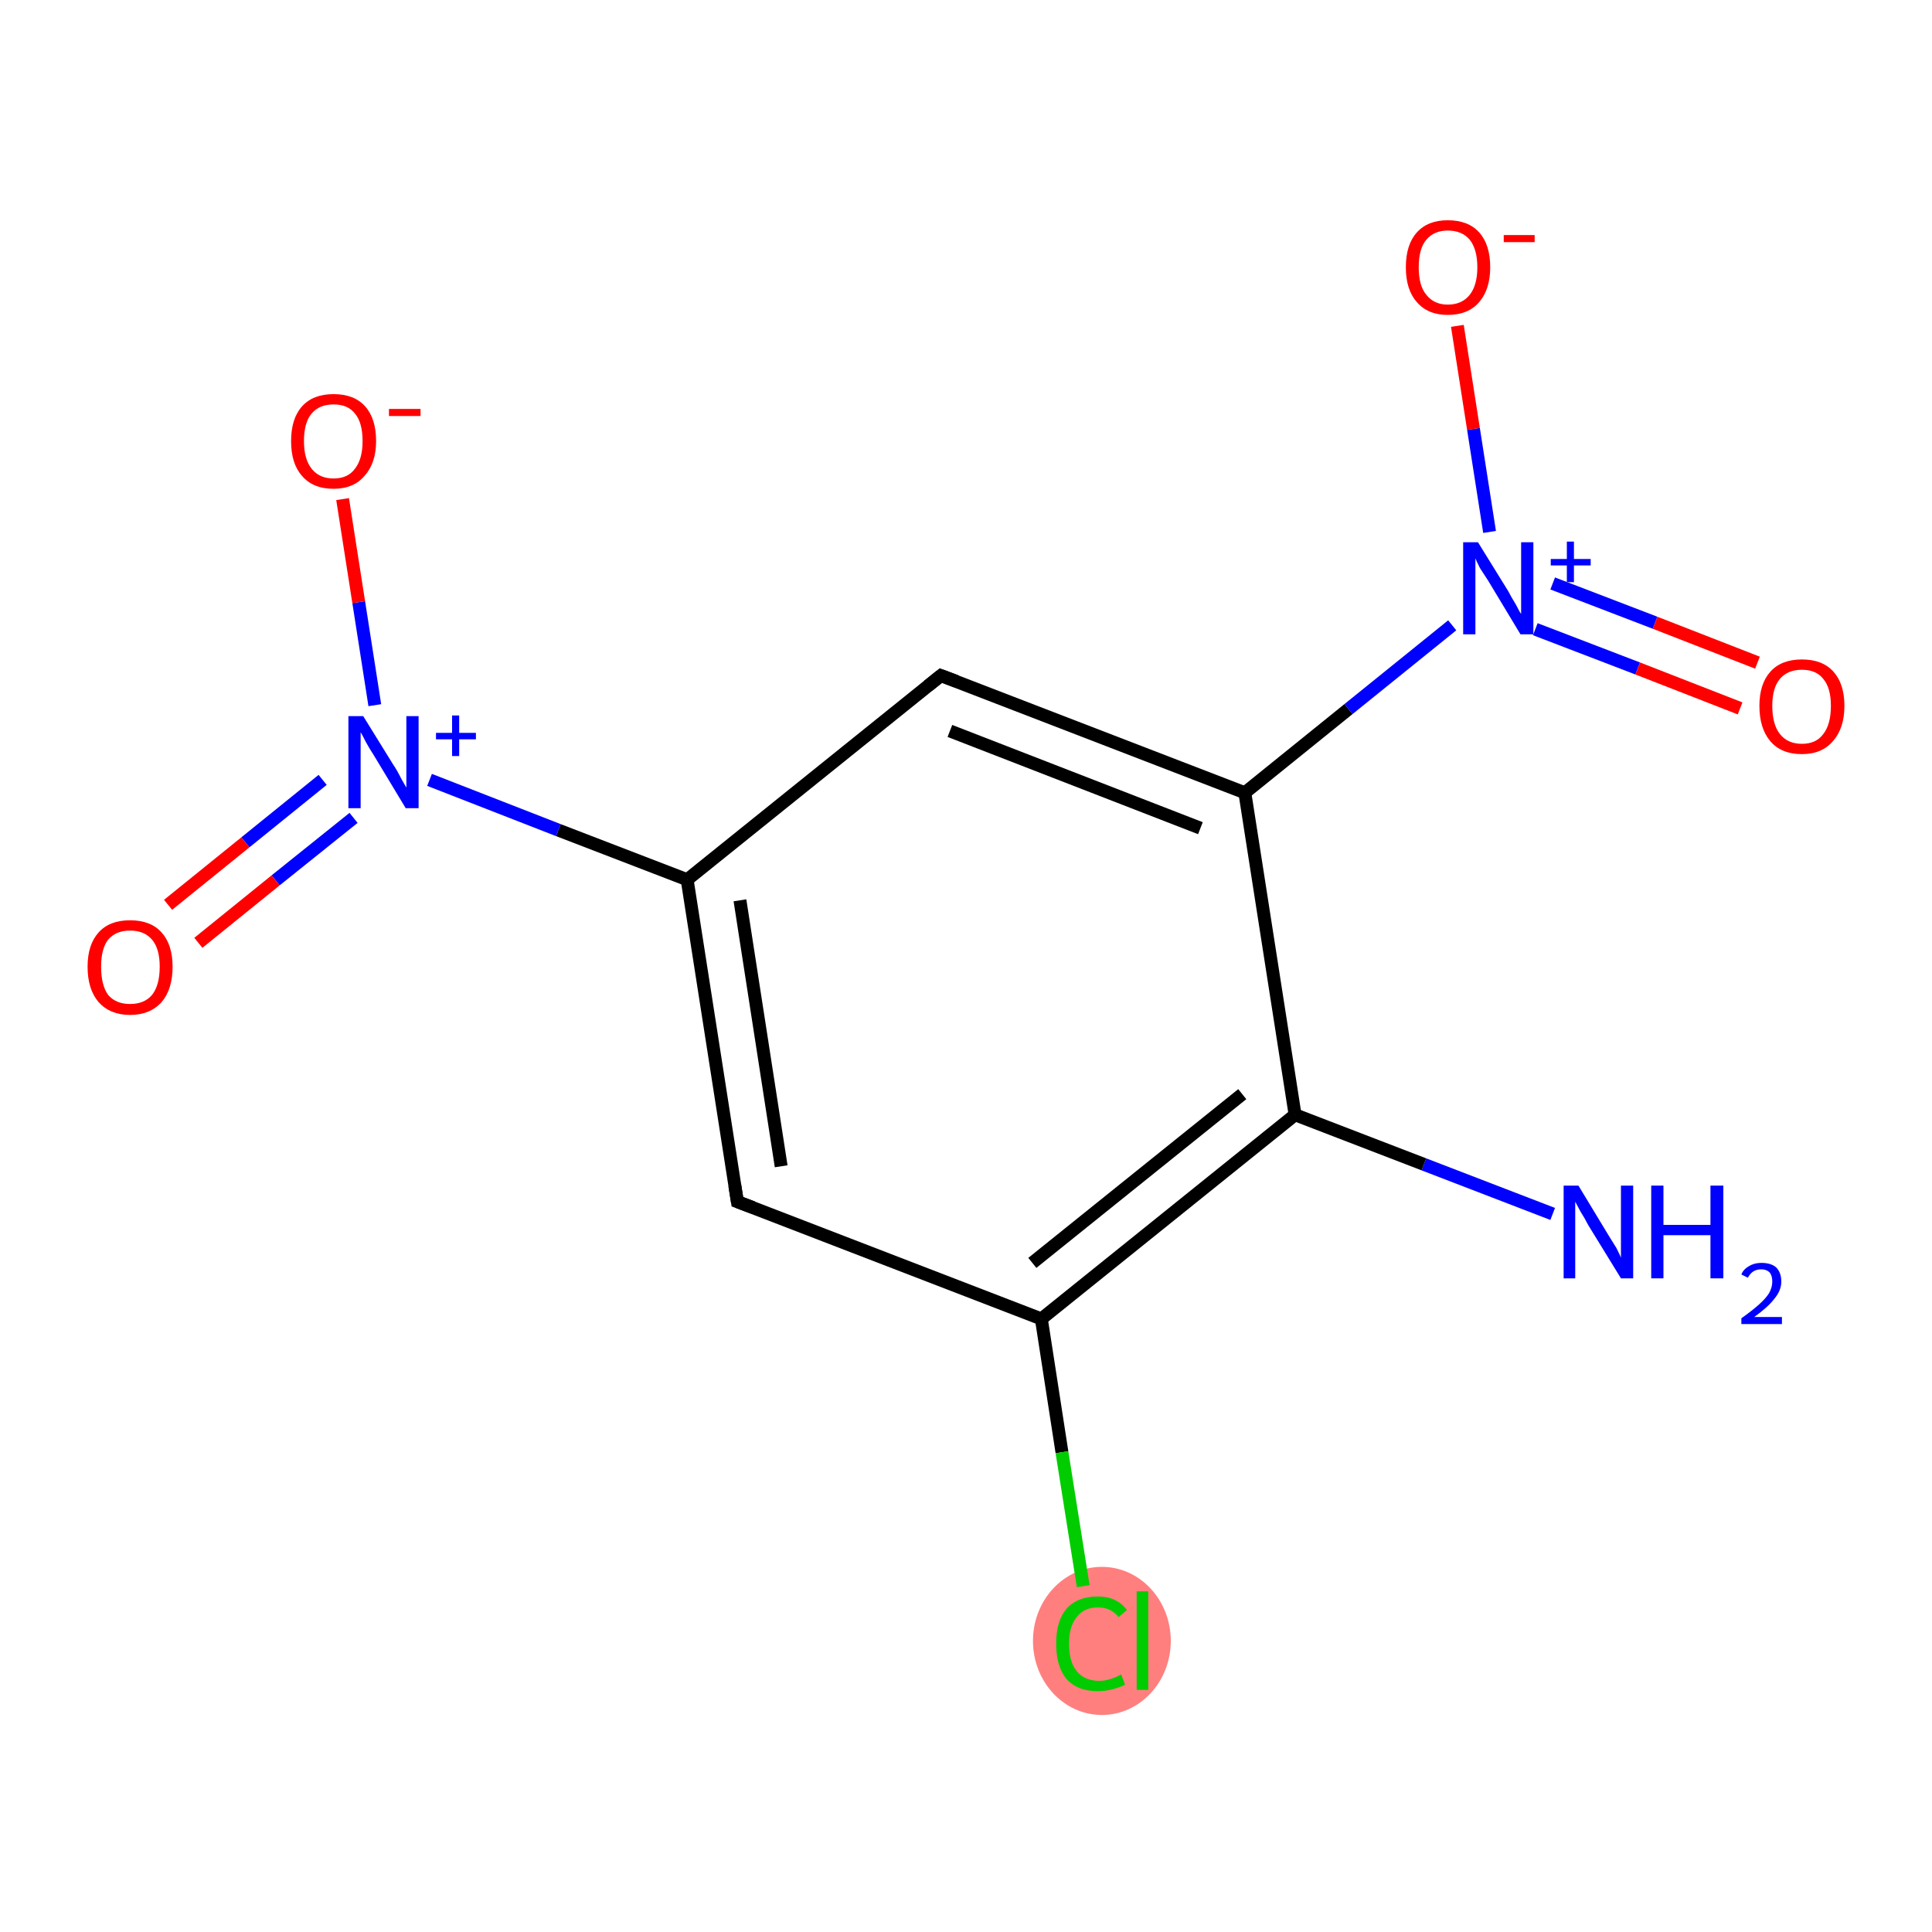 <?xml version='1.0' encoding='iso-8859-1'?>
<svg version='1.1' baseProfile='full'
              xmlns='http://www.w3.org/2000/svg'
                      xmlns:rdkit='http://www.rdkit.org/xml'
                      xmlns:xlink='http://www.w3.org/1999/xlink'
                  xml:space='preserve'
width='300px' height='300px' viewBox='0 0 300 300'>
<!-- END OF HEADER -->
<rect style='opacity:1.0;fill:#FFFFFF;stroke:none' width='300.0' height='300.0' x='0.0' y='0.0'> </rect>
<ellipse cx='171.1' cy='254.8' rx='10.2' ry='11.0' class='atom-3'  style='fill:#FF7F7F;fill-rule:evenodd;stroke:#FF7F7F;stroke-width:1.0px;stroke-linecap:butt;stroke-linejoin:miter;stroke-opacity:1' />
<path class='bond-0 atom-0 atom-1' d='M 241.1,188.5 L 221.1,180.8' style='fill:none;fill-rule:evenodd;stroke:#0000FF;stroke-width:2.0px;stroke-linecap:butt;stroke-linejoin:miter;stroke-opacity:1' />
<path class='bond-0 atom-0 atom-1' d='M 221.1,180.8 L 201.1,173.1' style='fill:none;fill-rule:evenodd;stroke:#000000;stroke-width:2.0px;stroke-linecap:butt;stroke-linejoin:miter;stroke-opacity:1' />
<path class='bond-1 atom-1 atom-2' d='M 201.1,173.1 L 161.7,204.8' style='fill:none;fill-rule:evenodd;stroke:#000000;stroke-width:2.0px;stroke-linecap:butt;stroke-linejoin:miter;stroke-opacity:1' />
<path class='bond-1 atom-1 atom-2' d='M 192.9,169.9 L 160.3,196.1' style='fill:none;fill-rule:evenodd;stroke:#000000;stroke-width:2.0px;stroke-linecap:butt;stroke-linejoin:miter;stroke-opacity:1' />
<path class='bond-2 atom-2 atom-3' d='M 161.7,204.8 L 164.9,225.5' style='fill:none;fill-rule:evenodd;stroke:#000000;stroke-width:2.0px;stroke-linecap:butt;stroke-linejoin:miter;stroke-opacity:1' />
<path class='bond-2 atom-2 atom-3' d='M 164.9,225.5 L 168.2,246.3' style='fill:none;fill-rule:evenodd;stroke:#00CC00;stroke-width:2.0px;stroke-linecap:butt;stroke-linejoin:miter;stroke-opacity:1' />
<path class='bond-3 atom-2 atom-4' d='M 161.7,204.8 L 114.5,186.6' style='fill:none;fill-rule:evenodd;stroke:#000000;stroke-width:2.0px;stroke-linecap:butt;stroke-linejoin:miter;stroke-opacity:1' />
<path class='bond-4 atom-4 atom-5' d='M 114.5,186.6 L 106.7,136.6' style='fill:none;fill-rule:evenodd;stroke:#000000;stroke-width:2.0px;stroke-linecap:butt;stroke-linejoin:miter;stroke-opacity:1' />
<path class='bond-4 atom-4 atom-5' d='M 121.3,181.1 L 114.9,139.8' style='fill:none;fill-rule:evenodd;stroke:#000000;stroke-width:2.0px;stroke-linecap:butt;stroke-linejoin:miter;stroke-opacity:1' />
<path class='bond-5 atom-5 atom-6' d='M 106.7,136.6 L 86.7,128.9' style='fill:none;fill-rule:evenodd;stroke:#000000;stroke-width:2.0px;stroke-linecap:butt;stroke-linejoin:miter;stroke-opacity:1' />
<path class='bond-5 atom-5 atom-6' d='M 86.7,128.9 L 66.7,121.1' style='fill:none;fill-rule:evenodd;stroke:#0000FF;stroke-width:2.0px;stroke-linecap:butt;stroke-linejoin:miter;stroke-opacity:1' />
<path class='bond-6 atom-6 atom-7' d='M 50.1,121.1 L 38.1,130.8' style='fill:none;fill-rule:evenodd;stroke:#0000FF;stroke-width:2.0px;stroke-linecap:butt;stroke-linejoin:miter;stroke-opacity:1' />
<path class='bond-6 atom-6 atom-7' d='M 38.1,130.8 L 26.1,140.5' style='fill:none;fill-rule:evenodd;stroke:#FF0000;stroke-width:2.0px;stroke-linecap:butt;stroke-linejoin:miter;stroke-opacity:1' />
<path class='bond-6 atom-6 atom-7' d='M 54.9,127.0 L 42.8,136.7' style='fill:none;fill-rule:evenodd;stroke:#0000FF;stroke-width:2.0px;stroke-linecap:butt;stroke-linejoin:miter;stroke-opacity:1' />
<path class='bond-6 atom-6 atom-7' d='M 42.8,136.7 L 30.8,146.4' style='fill:none;fill-rule:evenodd;stroke:#FF0000;stroke-width:2.0px;stroke-linecap:butt;stroke-linejoin:miter;stroke-opacity:1' />
<path class='bond-7 atom-6 atom-8' d='M 58.2,109.5 L 55.7,93.5' style='fill:none;fill-rule:evenodd;stroke:#0000FF;stroke-width:2.0px;stroke-linecap:butt;stroke-linejoin:miter;stroke-opacity:1' />
<path class='bond-7 atom-6 atom-8' d='M 55.7,93.5 L 53.2,77.5' style='fill:none;fill-rule:evenodd;stroke:#FF0000;stroke-width:2.0px;stroke-linecap:butt;stroke-linejoin:miter;stroke-opacity:1' />
<path class='bond-8 atom-5 atom-9' d='M 106.7,136.6 L 146.1,104.9' style='fill:none;fill-rule:evenodd;stroke:#000000;stroke-width:2.0px;stroke-linecap:butt;stroke-linejoin:miter;stroke-opacity:1' />
<path class='bond-9 atom-9 atom-10' d='M 146.1,104.9 L 193.3,123.1' style='fill:none;fill-rule:evenodd;stroke:#000000;stroke-width:2.0px;stroke-linecap:butt;stroke-linejoin:miter;stroke-opacity:1' />
<path class='bond-9 atom-9 atom-10' d='M 147.5,113.5 L 186.4,128.6' style='fill:none;fill-rule:evenodd;stroke:#000000;stroke-width:2.0px;stroke-linecap:butt;stroke-linejoin:miter;stroke-opacity:1' />
<path class='bond-10 atom-10 atom-11' d='M 193.3,123.1 L 209.4,110.1' style='fill:none;fill-rule:evenodd;stroke:#000000;stroke-width:2.0px;stroke-linecap:butt;stroke-linejoin:miter;stroke-opacity:1' />
<path class='bond-10 atom-10 atom-11' d='M 209.4,110.1 L 225.5,97.1' style='fill:none;fill-rule:evenodd;stroke:#0000FF;stroke-width:2.0px;stroke-linecap:butt;stroke-linejoin:miter;stroke-opacity:1' />
<path class='bond-11 atom-11 atom-12' d='M 238.4,97.7 L 254.3,103.8' style='fill:none;fill-rule:evenodd;stroke:#0000FF;stroke-width:2.0px;stroke-linecap:butt;stroke-linejoin:miter;stroke-opacity:1' />
<path class='bond-11 atom-11 atom-12' d='M 254.3,103.8 L 270.2,110.0' style='fill:none;fill-rule:evenodd;stroke:#FF0000;stroke-width:2.0px;stroke-linecap:butt;stroke-linejoin:miter;stroke-opacity:1' />
<path class='bond-11 atom-11 atom-12' d='M 241.1,90.6 L 257.0,96.7' style='fill:none;fill-rule:evenodd;stroke:#0000FF;stroke-width:2.0px;stroke-linecap:butt;stroke-linejoin:miter;stroke-opacity:1' />
<path class='bond-11 atom-11 atom-12' d='M 257.0,96.7 L 272.9,102.9' style='fill:none;fill-rule:evenodd;stroke:#FF0000;stroke-width:2.0px;stroke-linecap:butt;stroke-linejoin:miter;stroke-opacity:1' />
<path class='bond-12 atom-11 atom-13' d='M 231.3,82.6 L 228.8,66.6' style='fill:none;fill-rule:evenodd;stroke:#0000FF;stroke-width:2.0px;stroke-linecap:butt;stroke-linejoin:miter;stroke-opacity:1' />
<path class='bond-12 atom-11 atom-13' d='M 228.8,66.6 L 226.3,50.6' style='fill:none;fill-rule:evenodd;stroke:#FF0000;stroke-width:2.0px;stroke-linecap:butt;stroke-linejoin:miter;stroke-opacity:1' />
<path class='bond-13 atom-10 atom-1' d='M 193.3,123.1 L 201.1,173.1' style='fill:none;fill-rule:evenodd;stroke:#000000;stroke-width:2.0px;stroke-linecap:butt;stroke-linejoin:miter;stroke-opacity:1' />
<path d='M 116.9,187.5 L 114.5,186.6 L 114.1,184.1' style='fill:none;stroke:#000000;stroke-width:2.0px;stroke-linecap:butt;stroke-linejoin:miter;stroke-opacity:1;' />
<path d='M 144.1,106.5 L 146.1,104.9 L 148.5,105.8' style='fill:none;stroke:#000000;stroke-width:2.0px;stroke-linecap:butt;stroke-linejoin:miter;stroke-opacity:1;' />
<path class='atom-0' d='M 245.1 184.1
L 249.7 191.7
Q 250.2 192.5, 251.0 193.8
Q 251.7 195.2, 251.7 195.3
L 251.7 184.1
L 253.6 184.1
L 253.6 198.5
L 251.7 198.5
L 246.6 190.2
Q 246.1 189.2, 245.4 188.1
Q 244.8 187.0, 244.6 186.6
L 244.6 198.5
L 242.8 198.5
L 242.8 184.1
L 245.1 184.1
' fill='#0000FF'/>
<path class='atom-0' d='M 256.4 184.1
L 258.3 184.1
L 258.3 190.2
L 265.6 190.2
L 265.6 184.1
L 267.6 184.1
L 267.6 198.5
L 265.6 198.5
L 265.6 191.8
L 258.3 191.8
L 258.3 198.5
L 256.4 198.5
L 256.4 184.1
' fill='#0000FF'/>
<path class='atom-0' d='M 270.4 197.9
Q 270.7 197.1, 271.6 196.6
Q 272.4 196.1, 273.5 196.1
Q 275.0 196.1, 275.8 196.8
Q 276.6 197.6, 276.6 199.0
Q 276.6 200.4, 275.5 201.7
Q 274.5 203.0, 272.4 204.5
L 276.7 204.5
L 276.7 205.6
L 270.4 205.6
L 270.4 204.7
Q 272.1 203.5, 273.2 202.5
Q 274.2 201.6, 274.7 200.8
Q 275.2 199.9, 275.2 199.0
Q 275.2 198.1, 274.8 197.6
Q 274.3 197.1, 273.5 197.1
Q 272.8 197.1, 272.3 197.4
Q 271.8 197.7, 271.4 198.4
L 270.4 197.9
' fill='#0000FF'/>
<path class='atom-3' d='M 164.0 255.2
Q 164.0 251.7, 165.6 249.8
Q 167.3 247.9, 170.5 247.9
Q 173.4 247.9, 175.0 250.0
L 173.7 251.1
Q 172.5 249.6, 170.5 249.6
Q 168.3 249.6, 167.2 251.1
Q 166.0 252.5, 166.0 255.2
Q 166.0 258.1, 167.2 259.5
Q 168.4 261.0, 170.7 261.0
Q 172.3 261.0, 174.1 260.0
L 174.7 261.6
Q 173.9 262.0, 172.8 262.3
Q 171.7 262.6, 170.4 262.6
Q 167.3 262.6, 165.6 260.7
Q 164.0 258.8, 164.0 255.2
' fill='#00CC00'/>
<path class='atom-3' d='M 176.5 247.1
L 178.3 247.1
L 178.3 262.4
L 176.5 262.4
L 176.5 247.1
' fill='#00CC00'/>
<path class='atom-6' d='M 56.4 111.2
L 61.1 118.8
Q 61.6 119.5, 62.3 120.9
Q 63.1 122.3, 63.1 122.3
L 63.1 111.2
L 65.0 111.2
L 65.0 125.5
L 63.0 125.5
L 58.0 117.2
Q 57.4 116.3, 56.8 115.2
Q 56.2 114.0, 56.0 113.7
L 56.0 125.5
L 54.1 125.5
L 54.1 111.2
L 56.4 111.2
' fill='#0000FF'/>
<path class='atom-6' d='M 67.7 113.8
L 70.2 113.8
L 70.2 111.1
L 71.3 111.1
L 71.3 113.8
L 73.9 113.8
L 73.9 114.8
L 71.3 114.8
L 71.3 117.4
L 70.2 117.4
L 70.2 114.8
L 67.7 114.8
L 67.7 113.8
' fill='#0000FF'/>
<path class='atom-7' d='M 13.6 150.1
Q 13.6 146.7, 15.3 144.8
Q 17.0 142.9, 20.2 142.9
Q 23.4 142.9, 25.1 144.8
Q 26.8 146.7, 26.8 150.1
Q 26.8 153.6, 25.1 155.6
Q 23.3 157.6, 20.2 157.6
Q 17.1 157.6, 15.3 155.6
Q 13.6 153.6, 13.6 150.1
M 20.2 155.9
Q 22.4 155.9, 23.6 154.5
Q 24.8 153.0, 24.8 150.1
Q 24.8 147.3, 23.6 145.9
Q 22.4 144.5, 20.2 144.5
Q 18.0 144.5, 16.8 145.9
Q 15.7 147.3, 15.7 150.1
Q 15.7 153.0, 16.8 154.5
Q 18.0 155.9, 20.2 155.9
' fill='#FF0000'/>
<path class='atom-8' d='M 45.2 68.5
Q 45.2 65.0, 46.9 63.1
Q 48.6 61.2, 51.8 61.2
Q 55.0 61.2, 56.7 63.1
Q 58.4 65.0, 58.4 68.5
Q 58.4 71.9, 56.6 73.9
Q 54.9 75.9, 51.8 75.9
Q 48.6 75.9, 46.9 73.9
Q 45.2 72.0, 45.2 68.5
M 51.8 74.3
Q 54.0 74.3, 55.1 72.8
Q 56.3 71.3, 56.3 68.5
Q 56.3 65.6, 55.1 64.2
Q 54.0 62.8, 51.8 62.8
Q 49.6 62.8, 48.4 64.2
Q 47.2 65.6, 47.2 68.5
Q 47.2 71.3, 48.4 72.8
Q 49.6 74.3, 51.8 74.3
' fill='#FF0000'/>
<path class='atom-8' d='M 60.4 63.5
L 65.3 63.5
L 65.3 64.6
L 60.4 64.6
L 60.4 63.5
' fill='#FF0000'/>
<path class='atom-11' d='M 229.5 84.2
L 234.2 91.8
Q 234.6 92.6, 235.4 93.9
Q 236.1 95.3, 236.2 95.3
L 236.2 84.2
L 238.1 84.2
L 238.1 98.5
L 236.1 98.5
L 231.1 90.2
Q 230.5 89.3, 229.8 88.2
Q 229.2 87.0, 229.1 86.7
L 229.1 98.5
L 227.2 98.5
L 227.2 84.2
L 229.5 84.2
' fill='#0000FF'/>
<path class='atom-11' d='M 240.8 86.8
L 243.3 86.8
L 243.3 84.1
L 244.4 84.1
L 244.4 86.8
L 247.0 86.8
L 247.0 87.8
L 244.4 87.8
L 244.4 90.4
L 243.3 90.4
L 243.3 87.8
L 240.8 87.8
L 240.8 86.8
' fill='#0000FF'/>
<path class='atom-12' d='M 273.2 109.6
Q 273.2 106.2, 274.9 104.3
Q 276.6 102.4, 279.8 102.4
Q 283.0 102.4, 284.7 104.3
Q 286.4 106.2, 286.4 109.6
Q 286.4 113.1, 284.6 115.1
Q 282.9 117.1, 279.8 117.1
Q 276.6 117.1, 274.9 115.1
Q 273.2 113.1, 273.2 109.6
M 279.8 115.5
Q 282.0 115.5, 283.1 114.0
Q 284.3 112.5, 284.3 109.6
Q 284.3 106.8, 283.1 105.4
Q 282.0 104.0, 279.8 104.0
Q 277.6 104.0, 276.4 105.4
Q 275.2 106.8, 275.2 109.6
Q 275.2 112.5, 276.4 114.0
Q 277.6 115.5, 279.8 115.5
' fill='#FF0000'/>
<path class='atom-13' d='M 218.3 41.5
Q 218.3 38.0, 220.0 36.1
Q 221.7 34.2, 224.8 34.2
Q 228.0 34.2, 229.7 36.1
Q 231.4 38.0, 231.4 41.5
Q 231.4 44.9, 229.7 46.9
Q 228.0 48.9, 224.8 48.9
Q 221.7 48.9, 220.0 46.9
Q 218.3 45.0, 218.3 41.5
M 224.8 47.3
Q 227.0 47.3, 228.2 45.8
Q 229.4 44.3, 229.4 41.5
Q 229.4 38.7, 228.2 37.2
Q 227.0 35.8, 224.8 35.8
Q 222.7 35.8, 221.5 37.2
Q 220.3 38.6, 220.3 41.5
Q 220.3 44.4, 221.5 45.8
Q 222.7 47.3, 224.8 47.3
' fill='#FF0000'/>
<path class='atom-13' d='M 233.5 36.5
L 238.3 36.5
L 238.3 37.6
L 233.5 37.6
L 233.5 36.5
' fill='#FF0000'/>
</svg>
